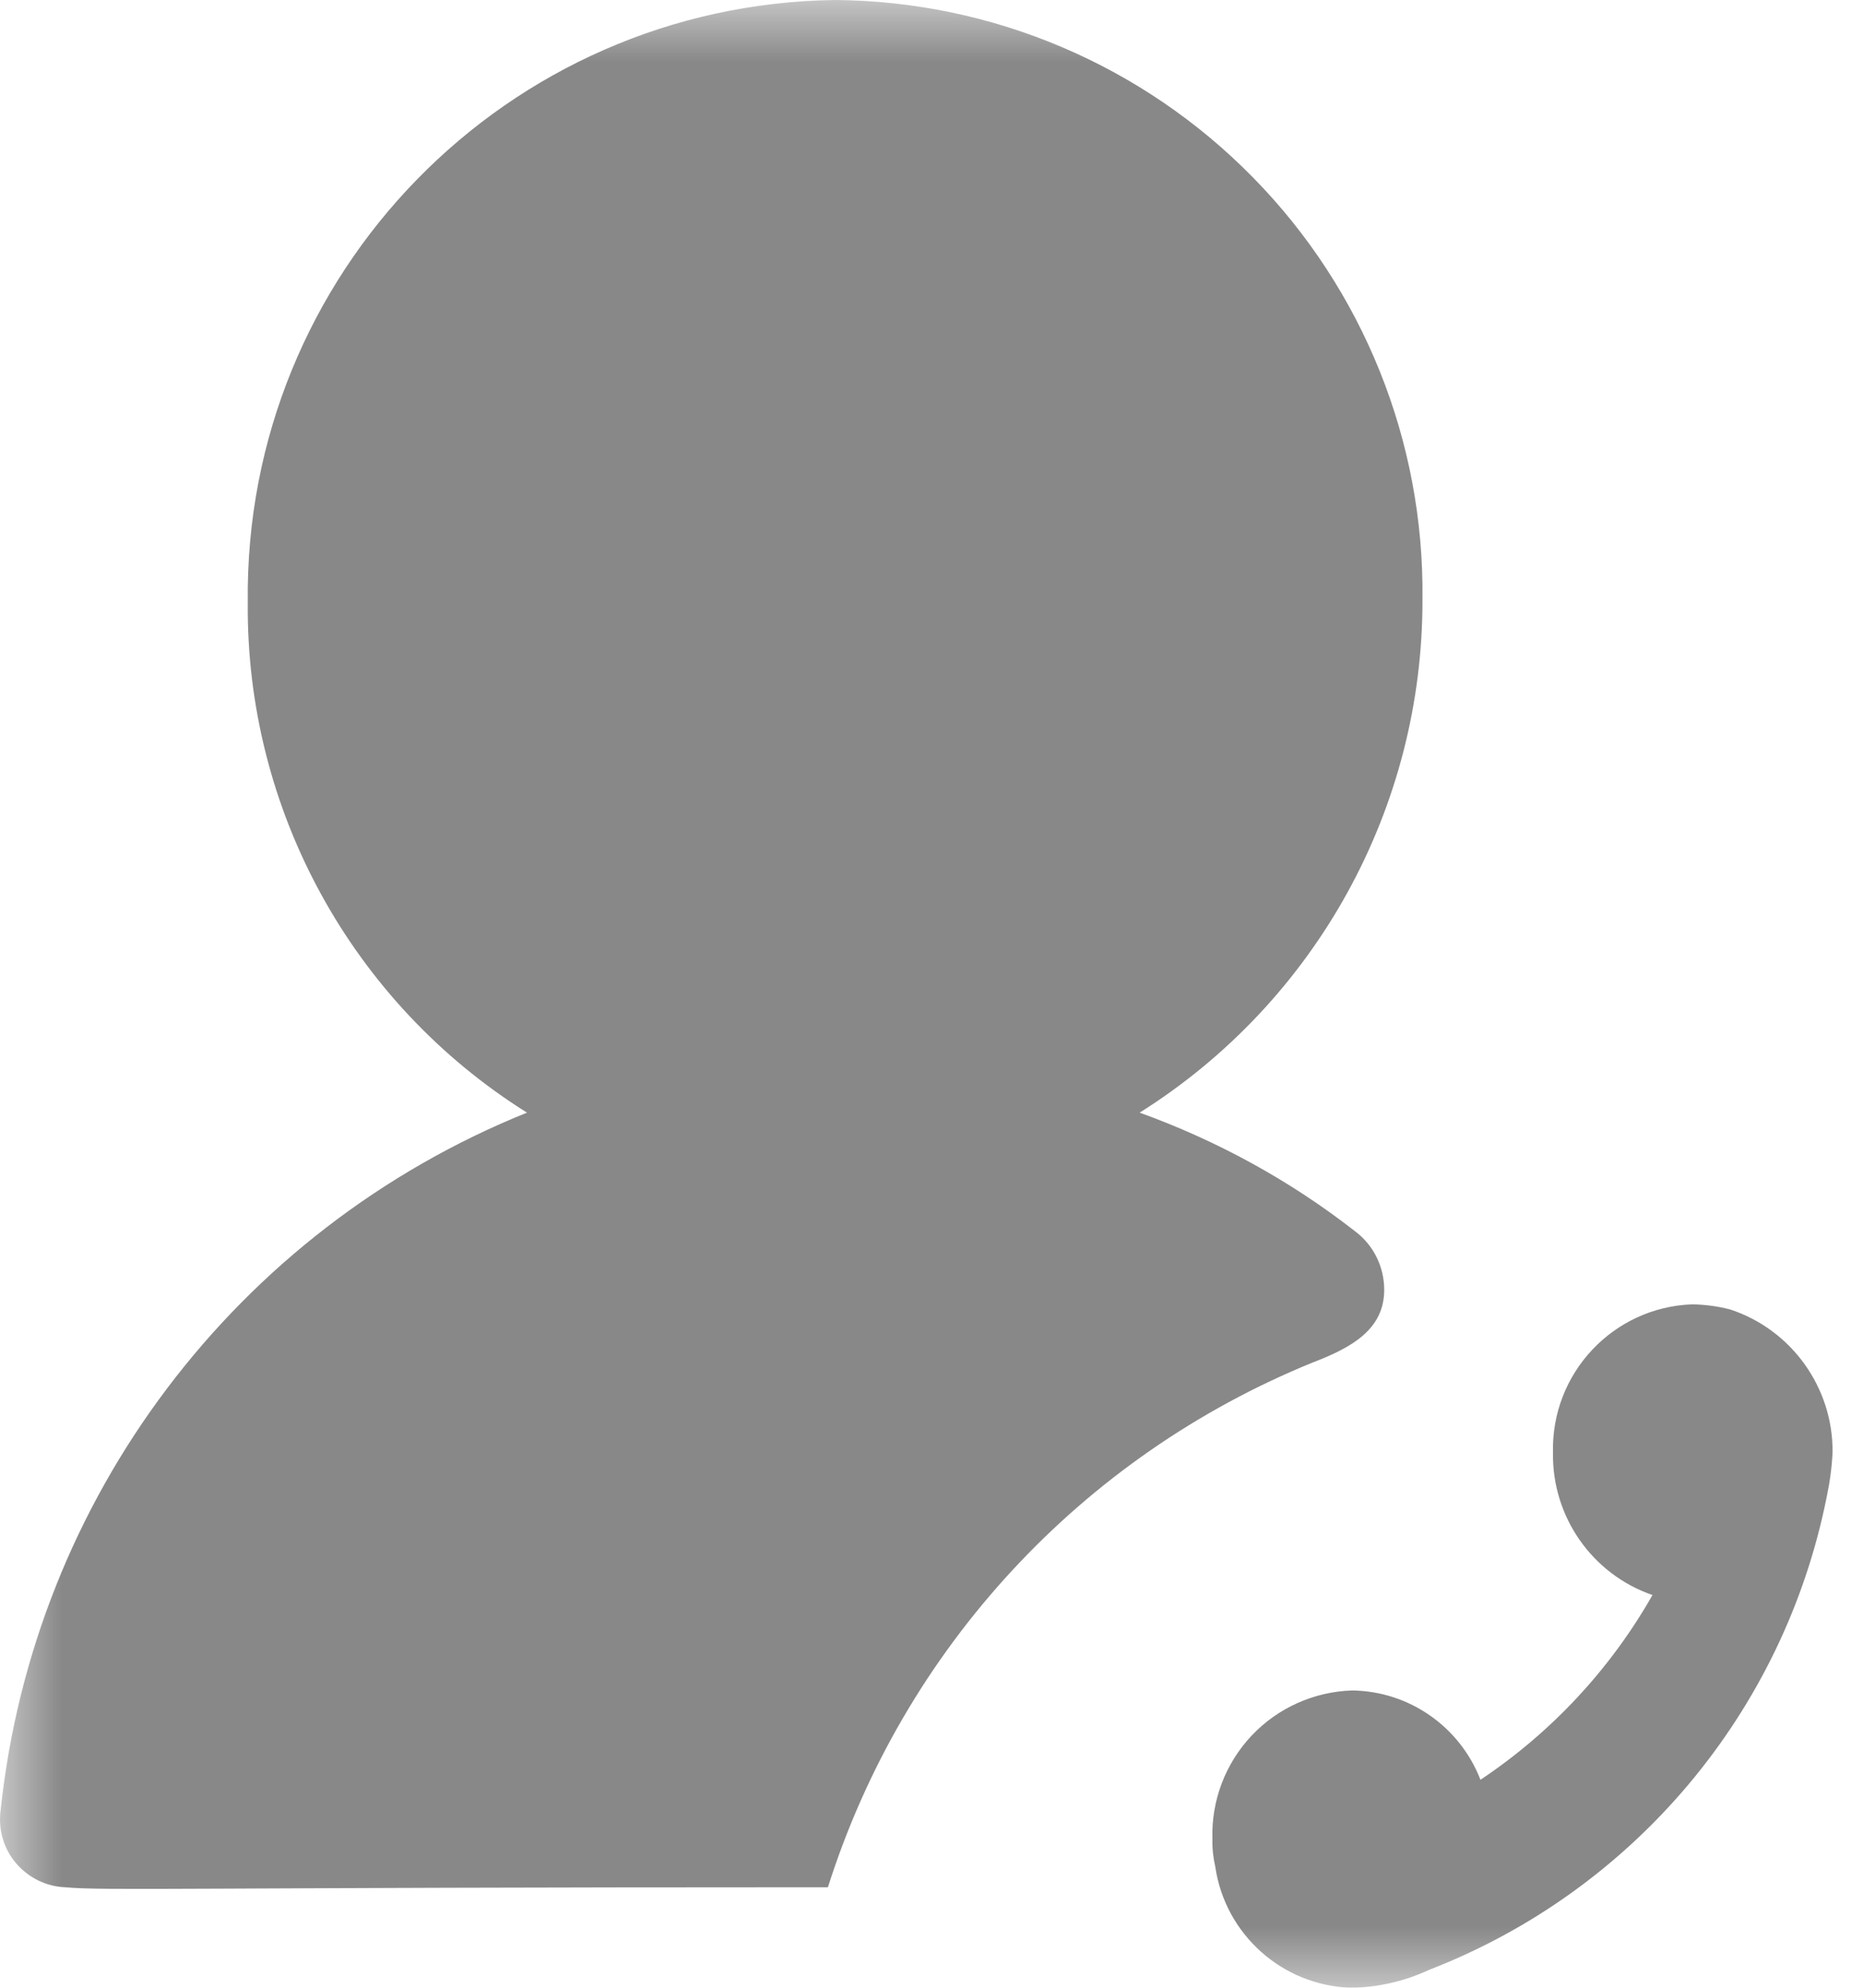 <?xml version="1.0" encoding="UTF-8"?>
<svg width="15px" height="16px" viewBox="0 0 15 16" version="1.1" xmlns="http://www.w3.org/2000/svg" xmlns:xlink="http://www.w3.org/1999/xlink">
    <!-- Generator: Sketch 55 (78076) - https://sketchapp.com -->
    <title>联系人</title>
    <desc>Created with Sketch.</desc>
    <defs>
        <polygon id="path-1" points="2.29578347e-06 7.5249853e-06 16 7.5249853e-06 16 16 2.29578347e-06 16"></polygon>
    </defs>
    <g id="页面1" stroke="none" stroke-width="1" fill="none" fill-rule="evenodd">
        <g id="申请" transform="translate(-15, -827)">
            <g id="编组备份-3" transform="translate(0, 824)">
                <g id="联系人" transform="translate(15, 3)">
                    <mask id="mask-2" fill="white">
                        <use xlink:href="#path-1"></use>
                    </mask>
                    <g id="Clip-2"></g>
                    <path d="M11.145,10.382 C11.145,10.197 11.059,10.021 10.908,9.909 C10.385,9.501 9.799,9.181 9.176,8.956 C10.598,8.062 11.459,6.499 11.453,4.819 C11.467,3.553 10.977,2.332 10.088,1.428 C9.201,0.524 7.992,0.01 6.724,7.5249853e-06 C4.081,0.035 1.964,2.203 1.995,4.848 C1.979,6.514 2.831,8.071 4.243,8.956 C1.901,9.9 0.27,12.06 0.005,14.572 C-0.015,14.724 0.028,14.879 0.128,14.996 C0.227,15.113 0.37,15.185 0.524,15.191 C0.841,15.221 1.538,15.191 6.666,15.191 C7.275,13.271 8.707,11.724 10.572,10.966 C10.877,10.849 11.145,10.704 11.145,10.382 M13.93,10.54 C13.833,10.515 13.731,10.501 13.627,10.499 C12.989,10.521 12.487,11.054 12.504,11.695 C12.496,12.209 12.819,12.671 13.305,12.839 C12.965,13.437 12.491,13.945 11.92,14.326 C11.754,13.898 11.346,13.613 10.887,13.607 C10.578,13.617 10.287,13.748 10.076,13.972 C9.865,14.197 9.752,14.496 9.762,14.803 C9.76,14.879 9.768,14.953 9.785,15.027 C9.865,15.57 10.322,15.98 10.873,16 C11.09,15.998 11.305,15.949 11.504,15.857 C13.153,15.219 14.362,13.783 14.708,12.048 C14.733,11.931 14.749,11.812 14.755,11.691 C14.76,11.171 14.426,10.703 13.93,10.54" id="Fill-1" fill="#888888" mask="url(#mask-2)"></path>
                </g>
            </g>
        </g>
    </g>
</svg>